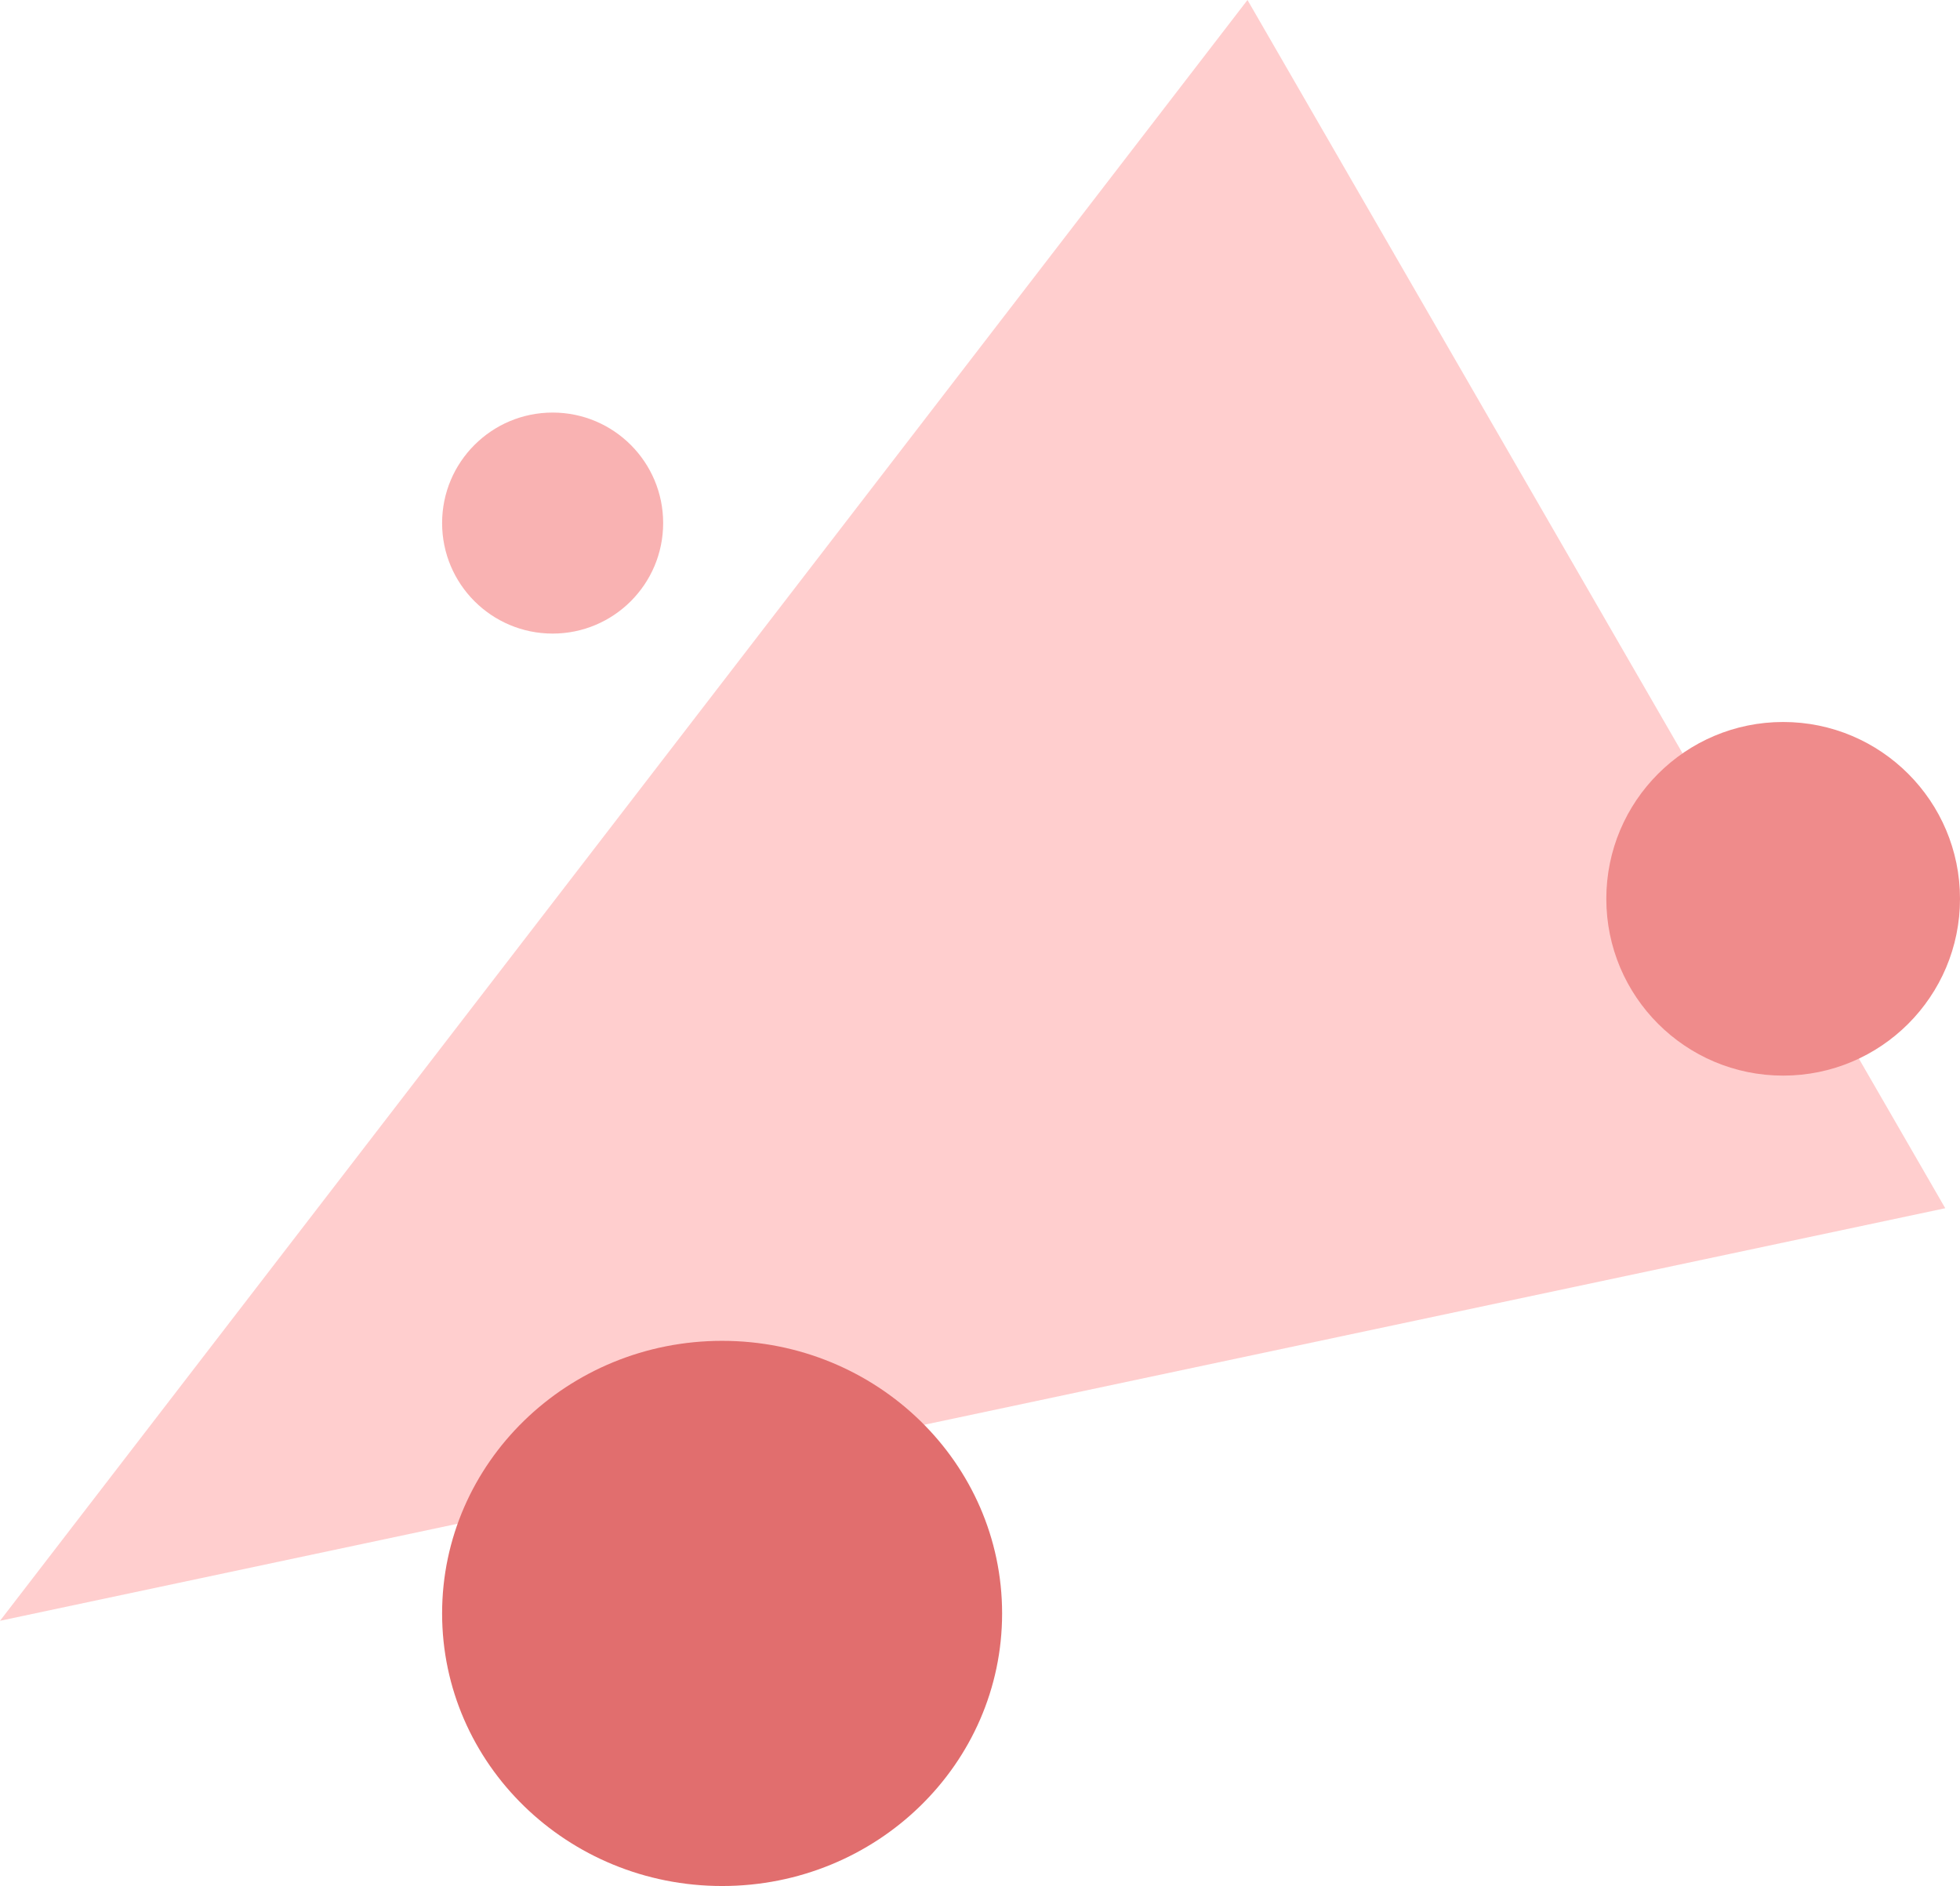 <svg width="133" height="128" viewBox="0 0 133 128" fill="none" xmlns="http://www.w3.org/2000/svg">
<path d="M84.651 0L132 82L0 110L84.651 0Z" fill="#FFCECE"/>
<circle cx="37.5" cy="35.5" r="7.5" fill="#F9B2B2"/>
<path d="M68 109.5C68 119.717 59.493 128 49 128C38.507 128 30 119.717 30 109.5C30 99.283 38.507 91 49 91C59.493 91 68 99.283 68 109.5Z" fill="#E16E6E"/>
<circle cx="121" cy="61" r="12" fill="#EF8B8B"/>
</svg>
